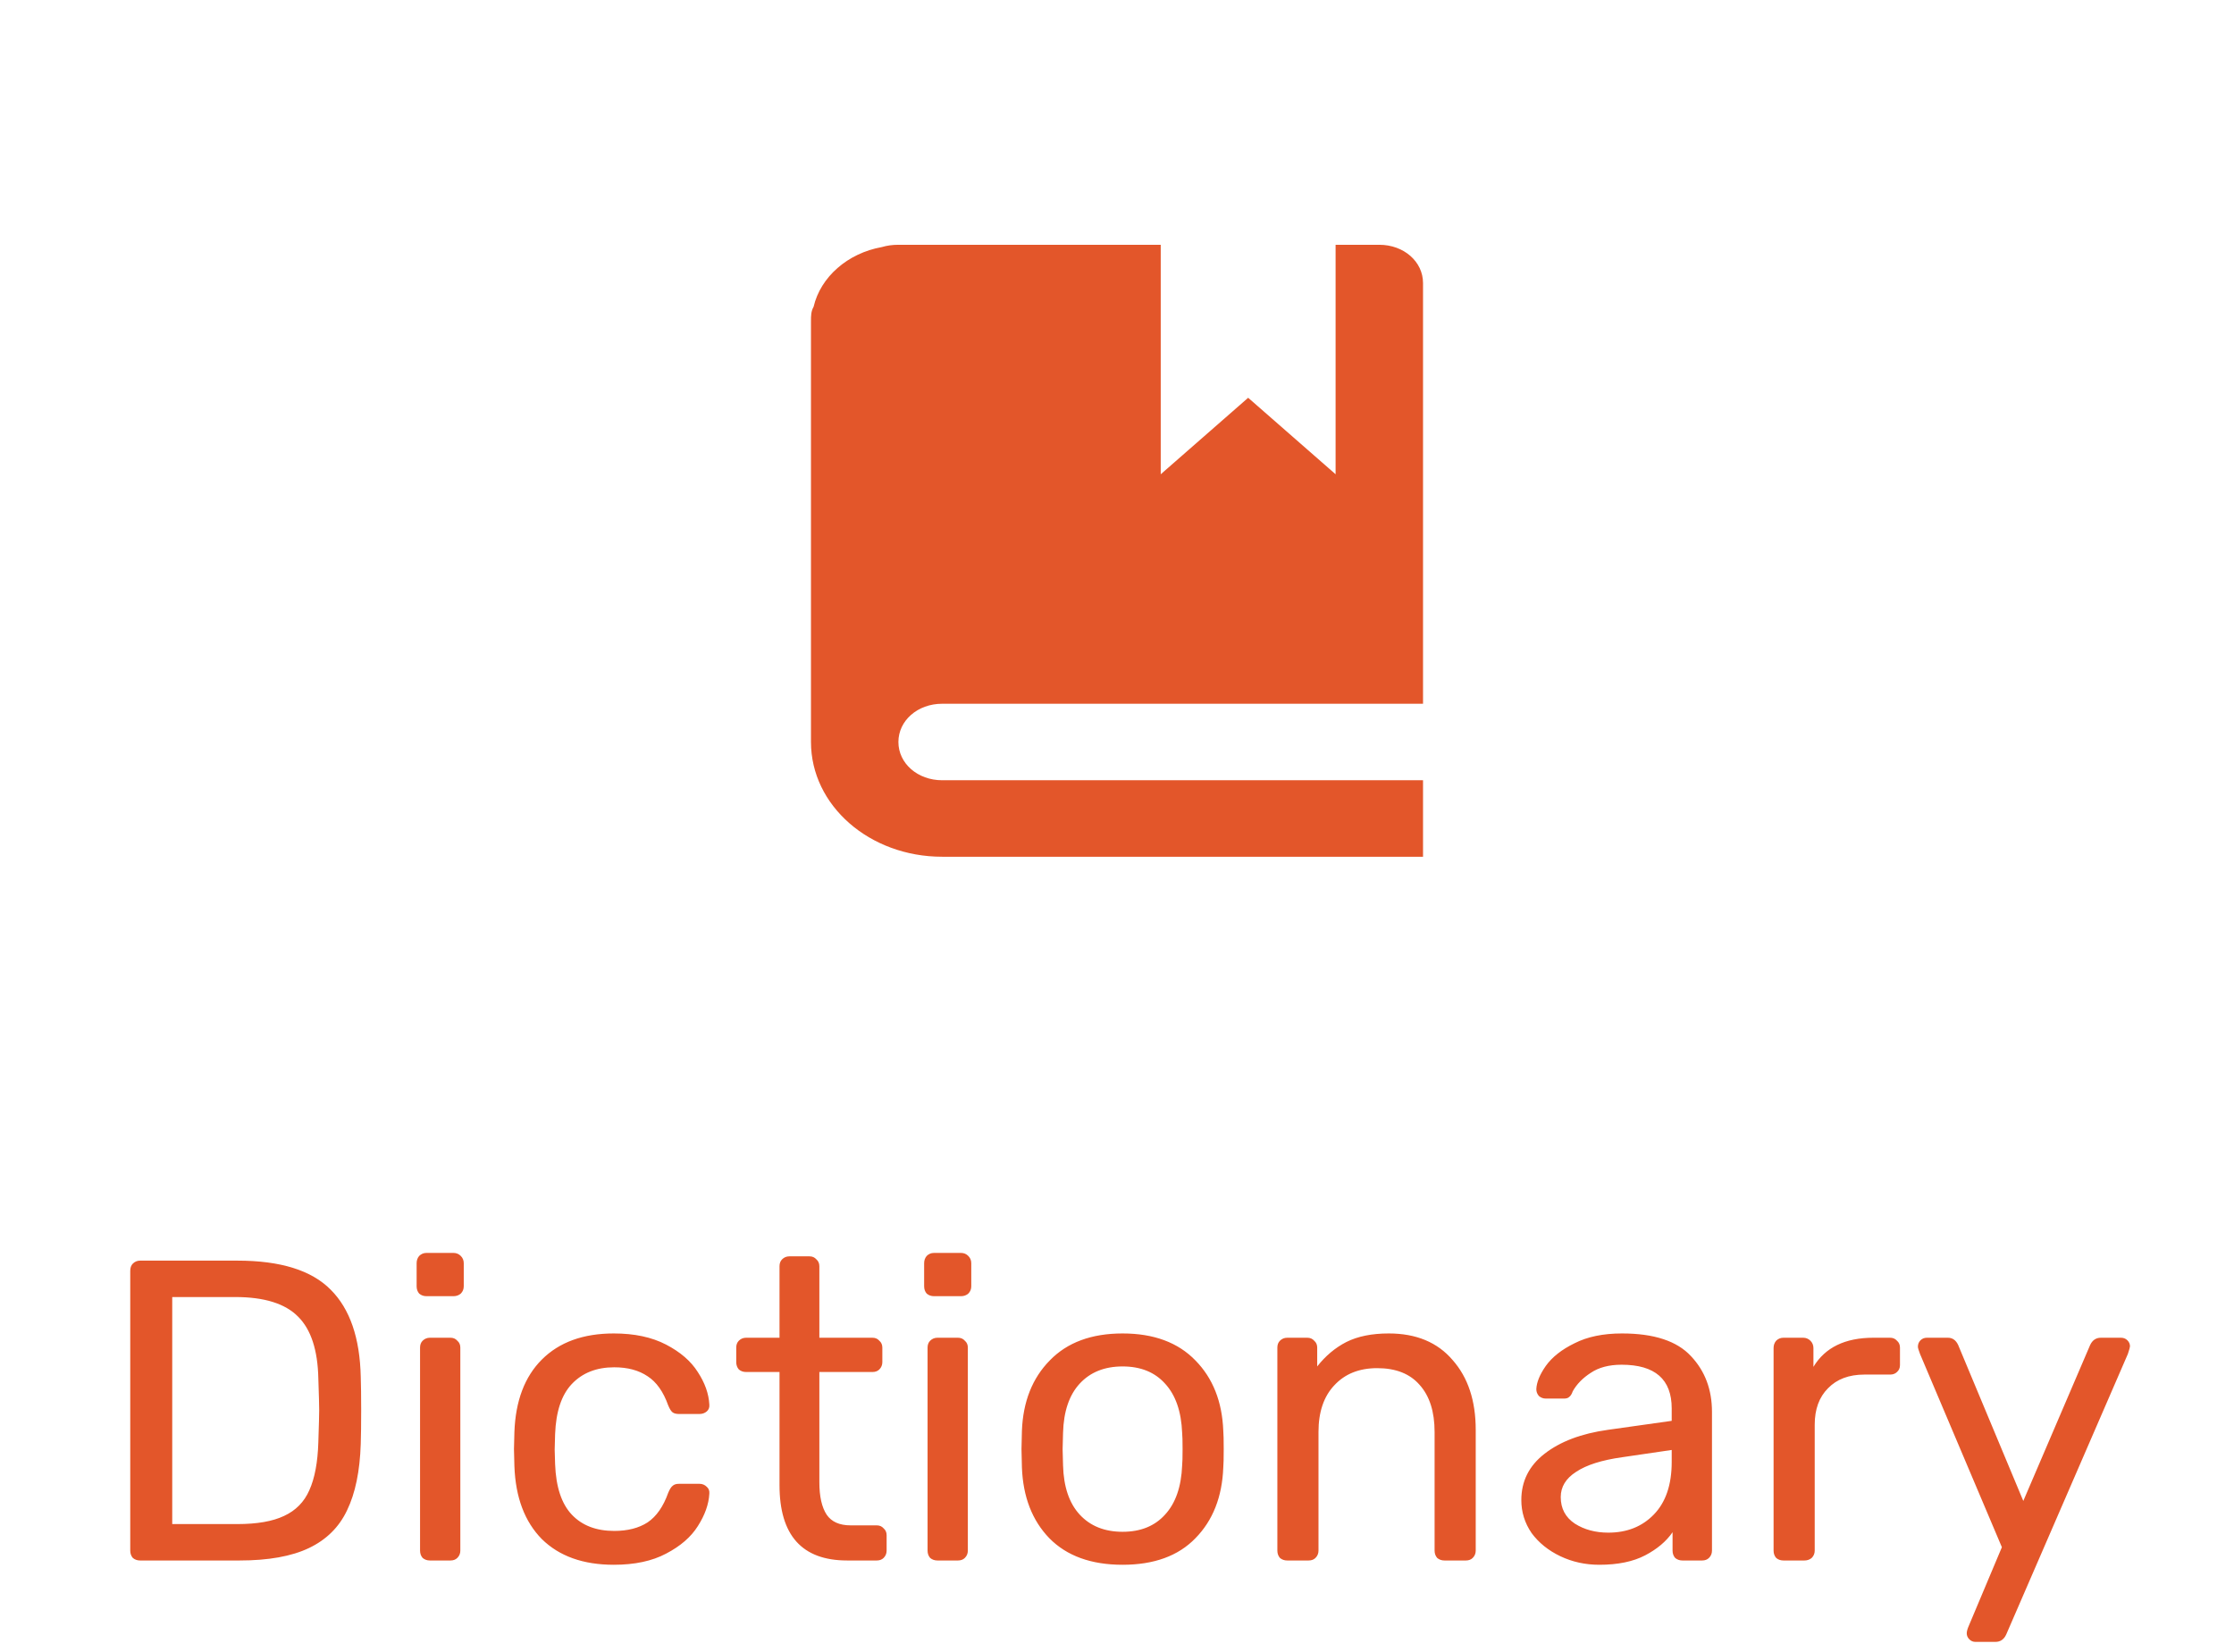 <svg width="73" height="54" viewBox="0 0 73 54" fill="none" xmlns="http://www.w3.org/2000/svg">
<path d="M29.357 8C29.157 8 28.986 8.025 28.814 8.075C27.7 8.275 26.814 9.05 26.586 10.025C26.5 10.175 26.5 10.325 26.5 10.5V24.25C26.5 26.325 28.414 28 30.786 28H46.5V25.5H30.786C29.986 25.5 29.357 24.95 29.357 24.25C29.357 23.55 29.986 23 30.786 23H46.5V9.25C46.5 8.55 45.871 8 45.071 8H43.643V15.5L40.786 13L37.929 15.5V8H29.357Z" fill="#E3562A"/>
<path d="M4.578 51C4.485 51 4.405 50.972 4.34 50.916C4.284 50.851 4.256 50.771 4.256 50.678V41.536C4.256 41.433 4.284 41.354 4.34 41.298C4.405 41.233 4.485 41.2 4.578 41.2H7.756C9.165 41.2 10.183 41.517 10.808 42.152C11.433 42.777 11.76 43.725 11.788 44.994C11.797 45.265 11.802 45.629 11.802 46.086C11.802 46.543 11.797 46.912 11.788 47.192C11.76 48.079 11.611 48.802 11.34 49.362C11.079 49.913 10.663 50.323 10.094 50.594C9.525 50.865 8.769 51 7.826 51H4.578ZM7.756 49.81C8.4 49.81 8.909 49.721 9.282 49.544C9.665 49.367 9.94 49.087 10.108 48.704C10.285 48.312 10.383 47.789 10.402 47.136C10.421 46.576 10.43 46.226 10.43 46.086C10.43 45.937 10.421 45.591 10.402 45.05C10.383 44.126 10.164 43.454 9.744 43.034C9.324 42.605 8.638 42.39 7.686 42.39H5.628V49.81H7.756ZM13.936 42.362C13.843 42.362 13.764 42.334 13.698 42.278C13.642 42.213 13.614 42.133 13.614 42.04V41.284C13.614 41.191 13.642 41.111 13.698 41.046C13.764 40.981 13.843 40.948 13.936 40.948H14.818C14.912 40.948 14.991 40.981 15.056 41.046C15.122 41.111 15.154 41.191 15.154 41.284V42.04C15.154 42.133 15.122 42.213 15.056 42.278C14.991 42.334 14.912 42.362 14.818 42.362H13.936ZM14.048 51C13.955 51 13.876 50.972 13.81 50.916C13.754 50.851 13.726 50.771 13.726 50.678V44.042C13.726 43.949 13.754 43.874 13.81 43.818C13.876 43.753 13.955 43.72 14.048 43.72H14.72C14.814 43.72 14.888 43.753 14.944 43.818C15.01 43.874 15.042 43.949 15.042 44.042V50.678C15.042 50.771 15.01 50.851 14.944 50.916C14.888 50.972 14.814 51 14.72 51H14.048ZM20.057 51.14C19.058 51.14 18.274 50.86 17.705 50.3C17.145 49.731 16.846 48.937 16.809 47.92L16.795 47.36L16.809 46.8C16.846 45.783 17.145 44.994 17.705 44.434C18.274 43.865 19.058 43.58 20.057 43.58C20.729 43.58 21.298 43.701 21.765 43.944C22.232 44.187 22.577 44.485 22.801 44.84C23.034 45.195 23.16 45.549 23.179 45.904C23.188 45.997 23.16 46.072 23.095 46.128C23.03 46.184 22.95 46.212 22.857 46.212H22.185C22.092 46.212 22.022 46.193 21.975 46.156C21.928 46.119 21.882 46.044 21.835 45.932C21.676 45.484 21.452 45.167 21.163 44.98C20.874 44.784 20.51 44.686 20.071 44.686C19.492 44.686 19.03 44.868 18.685 45.232C18.349 45.587 18.167 46.133 18.139 46.87L18.125 47.374L18.139 47.85C18.167 48.597 18.349 49.147 18.685 49.502C19.021 49.857 19.483 50.034 20.071 50.034C20.51 50.034 20.874 49.941 21.163 49.754C21.452 49.558 21.676 49.236 21.835 48.788C21.882 48.676 21.928 48.601 21.975 48.564C22.022 48.517 22.092 48.494 22.185 48.494H22.857C22.95 48.494 23.03 48.527 23.095 48.592C23.16 48.648 23.188 48.723 23.179 48.816C23.16 49.161 23.034 49.516 22.801 49.88C22.577 50.235 22.232 50.533 21.765 50.776C21.308 51.019 20.738 51.14 20.057 51.14ZM27.684 51C26.209 51 25.472 50.179 25.472 48.536V44.84H24.38C24.286 44.84 24.207 44.812 24.142 44.756C24.086 44.691 24.058 44.611 24.058 44.518V44.042C24.058 43.949 24.086 43.874 24.142 43.818C24.207 43.753 24.286 43.72 24.38 43.72H25.472V41.382C25.472 41.289 25.5 41.214 25.556 41.158C25.621 41.093 25.7 41.06 25.794 41.06H26.452C26.545 41.06 26.62 41.093 26.676 41.158C26.741 41.214 26.774 41.289 26.774 41.382V43.72H28.51C28.603 43.72 28.678 43.753 28.734 43.818C28.799 43.874 28.832 43.949 28.832 44.042V44.518C28.832 44.611 28.799 44.691 28.734 44.756C28.678 44.812 28.603 44.84 28.51 44.84H26.774V48.438C26.774 48.905 26.853 49.259 27.012 49.502C27.17 49.735 27.432 49.852 27.796 49.852H28.65C28.743 49.852 28.818 49.885 28.874 49.95C28.939 50.006 28.972 50.081 28.972 50.174V50.678C28.972 50.771 28.939 50.851 28.874 50.916C28.818 50.972 28.743 51 28.65 51H27.684ZM30.52 42.362C30.427 42.362 30.348 42.334 30.282 42.278C30.226 42.213 30.198 42.133 30.198 42.04V41.284C30.198 41.191 30.226 41.111 30.282 41.046C30.348 40.981 30.427 40.948 30.52 40.948H31.402C31.496 40.948 31.575 40.981 31.64 41.046C31.706 41.111 31.738 41.191 31.738 41.284V42.04C31.738 42.133 31.706 42.213 31.64 42.278C31.575 42.334 31.496 42.362 31.402 42.362H30.52ZM30.632 51C30.539 51 30.46 50.972 30.394 50.916C30.338 50.851 30.31 50.771 30.31 50.678V44.042C30.31 43.949 30.338 43.874 30.394 43.818C30.46 43.753 30.539 43.72 30.632 43.72H31.304C31.398 43.72 31.472 43.753 31.528 43.818C31.594 43.874 31.626 43.949 31.626 44.042V50.678C31.626 50.771 31.594 50.851 31.528 50.916C31.472 50.972 31.398 51 31.304 51H30.632ZM36.683 51.14C35.656 51.14 34.858 50.851 34.289 50.272C33.729 49.693 33.43 48.923 33.393 47.962L33.379 47.36L33.393 46.758C33.43 45.806 33.734 45.041 34.303 44.462C34.872 43.874 35.666 43.58 36.683 43.58C37.7 43.58 38.494 43.874 39.063 44.462C39.632 45.041 39.936 45.806 39.973 46.758C39.982 46.861 39.987 47.061 39.987 47.36C39.987 47.659 39.982 47.859 39.973 47.962C39.936 48.923 39.632 49.693 39.063 50.272C38.503 50.851 37.71 51.14 36.683 51.14ZM36.683 50.062C37.271 50.062 37.733 49.875 38.069 49.502C38.414 49.129 38.601 48.592 38.629 47.892C38.638 47.799 38.643 47.621 38.643 47.36C38.643 47.099 38.638 46.921 38.629 46.828C38.601 46.128 38.414 45.591 38.069 45.218C37.733 44.845 37.271 44.658 36.683 44.658C36.095 44.658 35.628 44.845 35.283 45.218C34.938 45.591 34.756 46.128 34.737 46.828L34.723 47.36L34.737 47.892C34.756 48.592 34.938 49.129 35.283 49.502C35.628 49.875 36.095 50.062 36.683 50.062ZM42.062 51C41.969 51 41.889 50.972 41.824 50.916C41.768 50.851 41.74 50.771 41.74 50.678V44.042C41.74 43.949 41.768 43.874 41.824 43.818C41.889 43.753 41.969 43.72 42.062 43.72H42.72C42.813 43.72 42.888 43.753 42.944 43.818C43.009 43.874 43.042 43.949 43.042 44.042V44.658C43.313 44.313 43.63 44.047 43.994 43.86C44.367 43.673 44.829 43.58 45.38 43.58C46.276 43.58 46.971 43.869 47.466 44.448C47.97 45.017 48.222 45.778 48.222 46.73V50.678C48.222 50.771 48.189 50.851 48.124 50.916C48.068 50.972 47.993 51 47.9 51H47.2C47.107 51 47.027 50.972 46.962 50.916C46.906 50.851 46.878 50.771 46.878 50.678V46.8C46.878 46.137 46.715 45.624 46.388 45.26C46.071 44.896 45.609 44.714 45.002 44.714C44.414 44.714 43.947 44.901 43.602 45.274C43.257 45.638 43.084 46.147 43.084 46.8V50.678C43.084 50.771 43.051 50.851 42.986 50.916C42.93 50.972 42.855 51 42.762 51H42.062ZM52.26 51.14C51.803 51.14 51.378 51.047 50.986 50.86C50.594 50.673 50.282 50.421 50.048 50.104C49.824 49.777 49.712 49.418 49.712 49.026C49.712 48.41 49.964 47.906 50.468 47.514C50.982 47.113 51.672 46.851 52.54 46.73L54.626 46.436V46.03C54.626 45.078 54.08 44.602 52.988 44.602C52.578 44.602 52.242 44.691 51.98 44.868C51.719 45.036 51.523 45.237 51.392 45.47C51.364 45.554 51.327 45.615 51.28 45.652C51.243 45.689 51.187 45.708 51.112 45.708H50.51C50.426 45.708 50.352 45.68 50.286 45.624C50.23 45.559 50.202 45.484 50.202 45.4C50.212 45.176 50.314 44.924 50.51 44.644C50.716 44.355 51.028 44.107 51.448 43.902C51.868 43.687 52.386 43.58 53.002 43.58C54.048 43.58 54.799 43.827 55.256 44.322C55.714 44.807 55.942 45.414 55.942 46.142V50.678C55.942 50.771 55.91 50.851 55.844 50.916C55.788 50.972 55.714 51 55.62 51H54.976C54.883 51 54.804 50.972 54.738 50.916C54.682 50.851 54.654 50.771 54.654 50.678V50.076C54.449 50.375 54.15 50.627 53.758 50.832C53.366 51.037 52.867 51.14 52.26 51.14ZM52.554 50.09C53.161 50.09 53.656 49.894 54.038 49.502C54.43 49.101 54.626 48.527 54.626 47.78V47.388L53.002 47.626C52.34 47.719 51.84 47.878 51.504 48.102C51.168 48.317 51 48.592 51 48.928C51 49.301 51.154 49.591 51.462 49.796C51.77 49.992 52.134 50.09 52.554 50.09ZM58.277 51C58.184 51 58.104 50.972 58.039 50.916C57.983 50.851 57.955 50.771 57.955 50.678V44.056C57.955 43.963 57.983 43.883 58.039 43.818C58.104 43.753 58.184 43.72 58.277 43.72H58.921C59.014 43.72 59.094 43.753 59.159 43.818C59.224 43.883 59.257 43.963 59.257 44.056V44.672C59.64 44.037 60.293 43.72 61.217 43.72H61.763C61.856 43.72 61.931 43.753 61.987 43.818C62.052 43.874 62.085 43.949 62.085 44.042V44.616C62.085 44.709 62.052 44.784 61.987 44.84C61.931 44.896 61.856 44.924 61.763 44.924H60.923C60.419 44.924 60.022 45.073 59.733 45.372C59.444 45.661 59.299 46.058 59.299 46.562V50.678C59.299 50.771 59.266 50.851 59.201 50.916C59.136 50.972 59.056 51 58.963 51H58.277ZM64.547 53.66C64.473 53.66 64.407 53.632 64.351 53.576C64.295 53.52 64.267 53.455 64.267 53.38C64.267 53.315 64.291 53.231 64.337 53.128L65.415 50.566L62.741 44.252C62.695 44.131 62.671 44.051 62.671 44.014C62.671 43.93 62.699 43.86 62.755 43.804C62.811 43.748 62.881 43.72 62.965 43.72H63.651C63.801 43.72 63.913 43.799 63.987 43.958L66.115 49.054L68.299 43.958C68.374 43.799 68.491 43.72 68.649 43.72H69.307C69.391 43.72 69.461 43.748 69.517 43.804C69.573 43.86 69.601 43.925 69.601 44C69.601 44.028 69.578 44.112 69.531 44.252L65.555 53.422C65.481 53.581 65.364 53.66 65.205 53.66H64.547Z" fill="#E3562A"/>
</svg>
